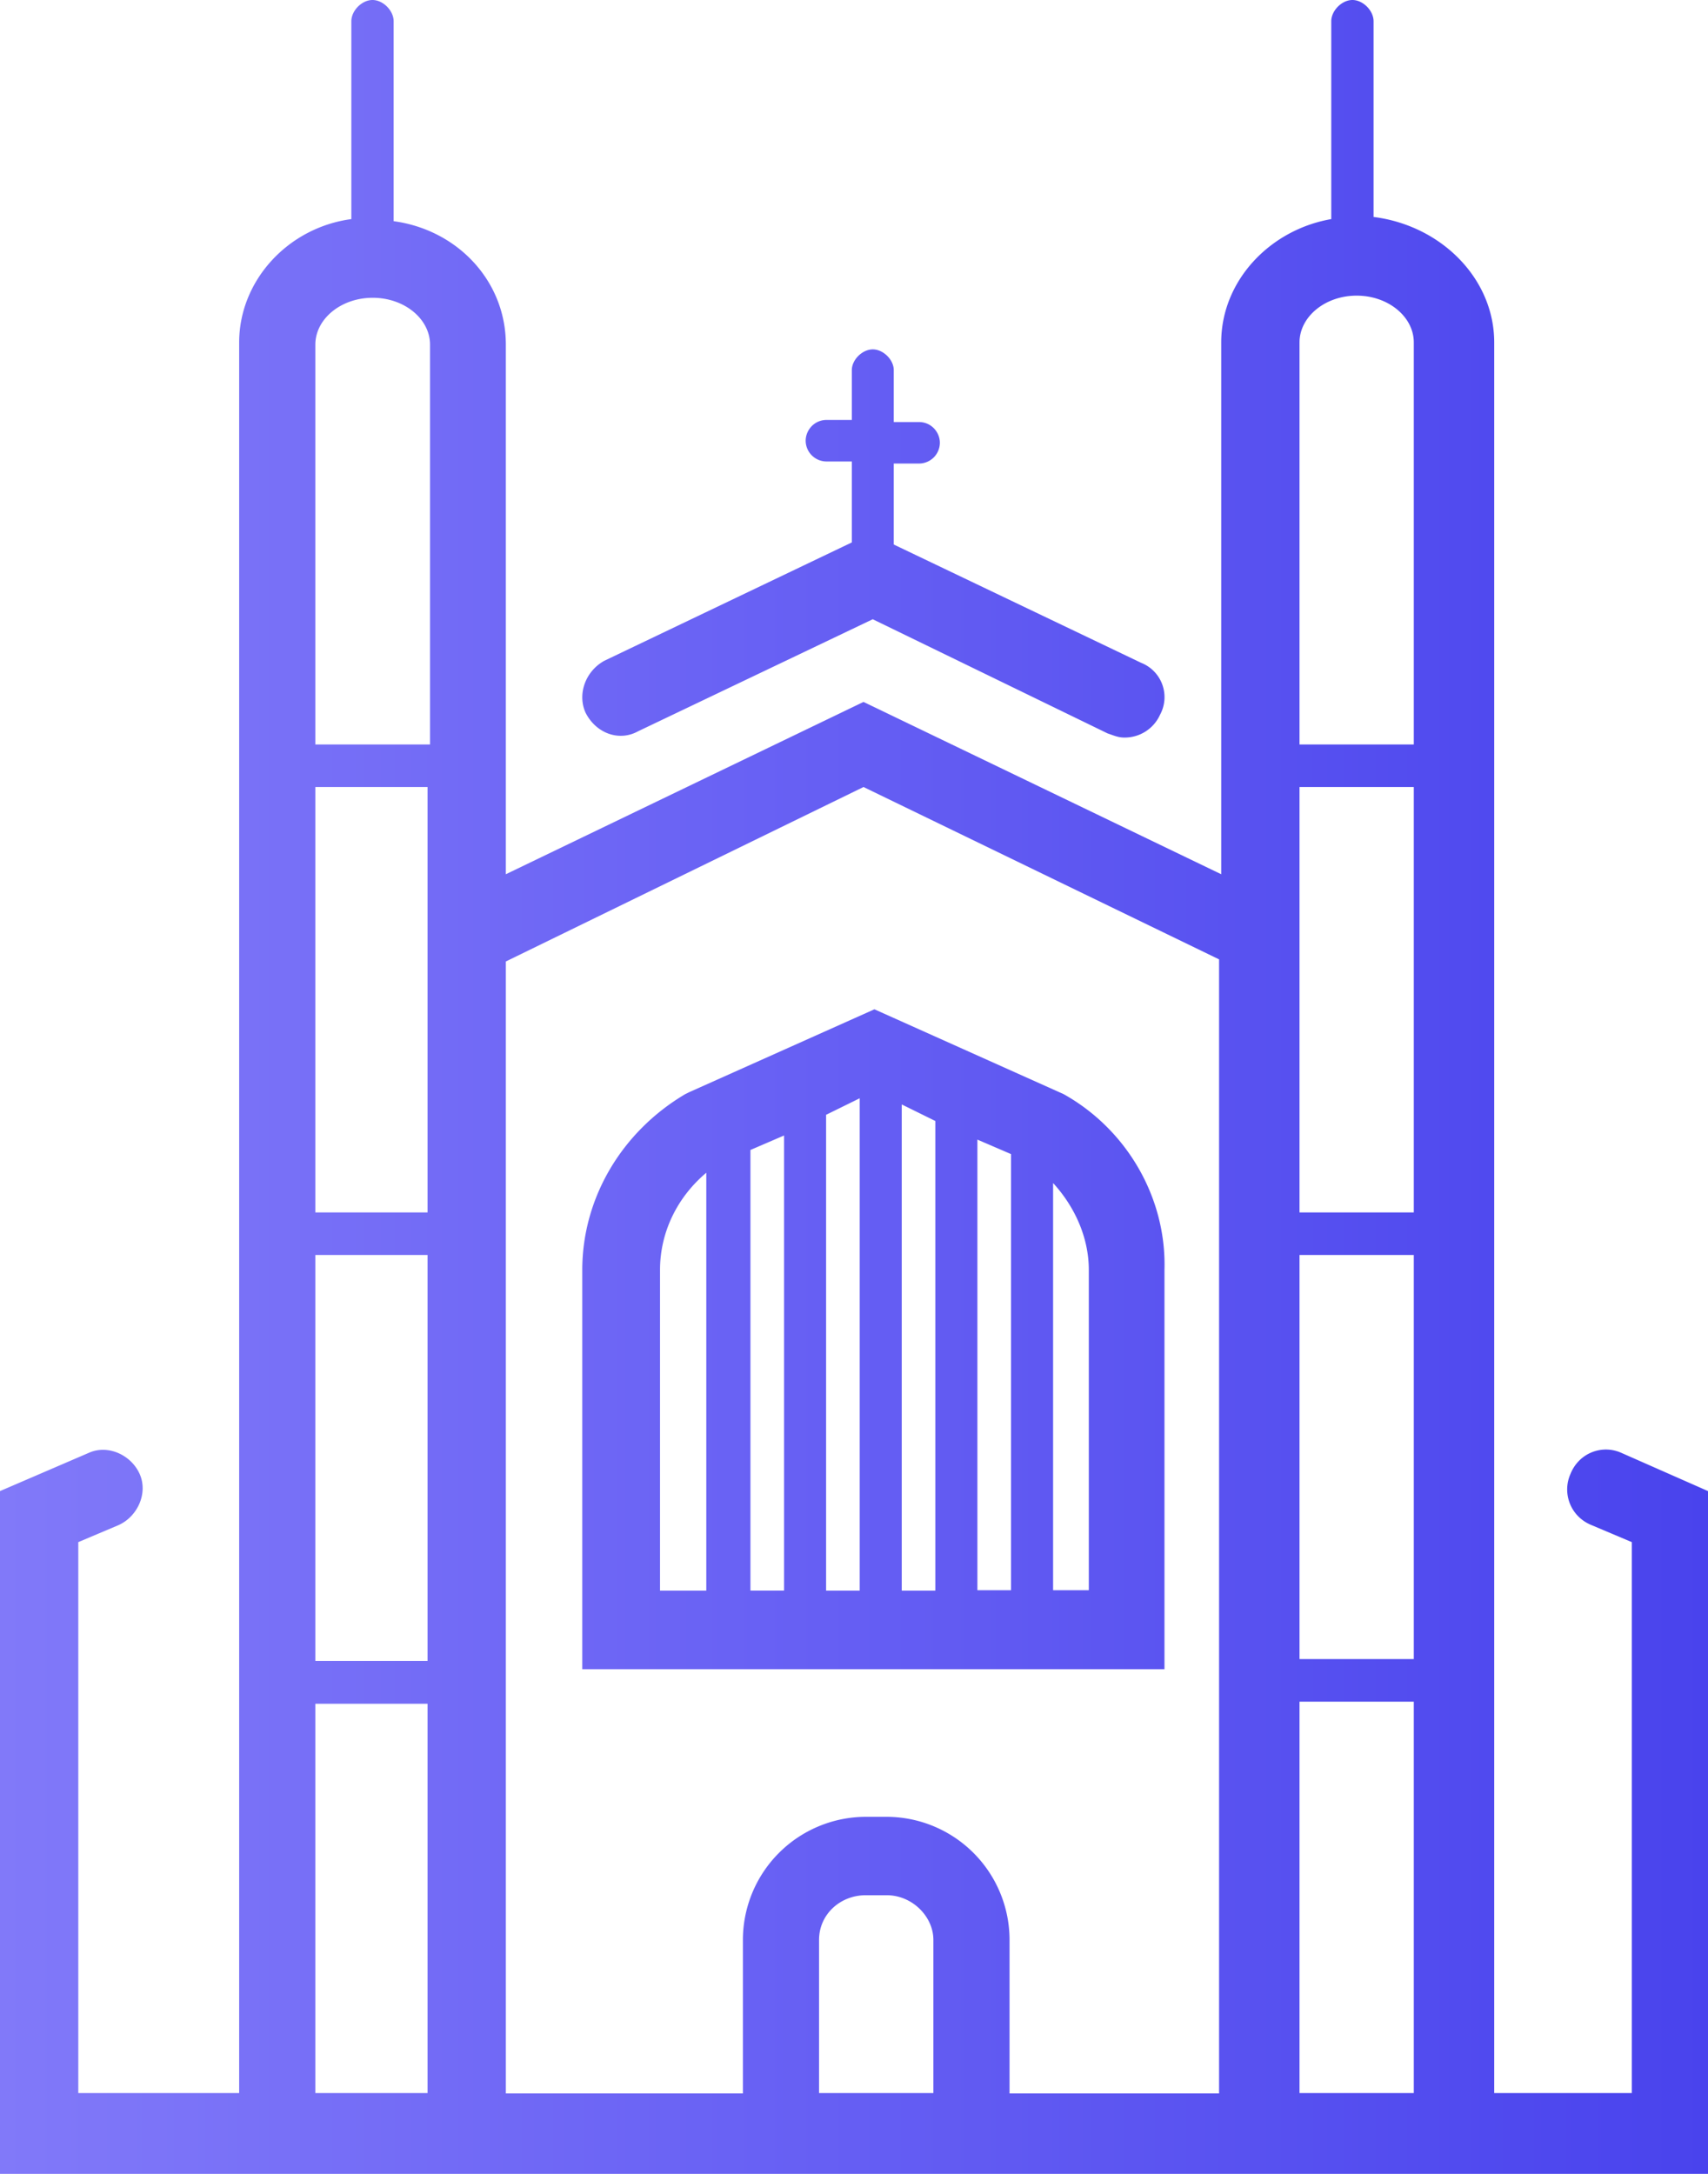<svg xmlns="http://www.w3.org/2000/svg" xmlns:xlink="http://www.w3.org/1999/xlink" width="44" height="56" viewBox="0 0 44 56"><defs><path id="gbsza" d="M262.421 813.822c0-.658-.654-1.206-1.472-1.206s-1.472.548-1.472 1.206v10.356h2.944zm0 11.452h-2.944v10.959h2.944zm0 12.055h-2.944v10.41h2.944zm0 11.507h-2.944v10.082h2.944zm-5.016 10.092v-29.214l-9.16-4.44-9.214 4.494v29.16h6.107v-3.947a3.173 3.173 0 0 1 3.162-3.179h.545a3.173 3.173 0 0 1 3.162 3.18v3.946zm-7.36-.01v-3.945c0-.603-.546-1.151-1.2-1.151h-.545c-.654 0-1.2.493-1.2 1.15v3.946zm-12.967-34.74v-10.301c0-.658-.656-1.206-1.477-1.206-.82 0-1.477.548-1.477 1.206v10.301zm-.064 1.096h-2.89v10.959h2.89zm0 12.055h-2.89v10.456h2.89zm0 11.561h-2.89v10.028h2.89zM270 843.411V861h-44v-17.589l2.29-.986c.49-.22 1.09.054 1.309.548.218.493-.055 1.095-.546 1.315l-1.036.438v14.192h4.144v-45.096c0-1.59 1.254-2.959 2.89-3.178v-5.096c0-.274.272-.548.545-.548s.545.274.545.548v5.15c1.636.22 2.89 1.535 2.89 3.179v13.644l9.214-4.439 9.215 4.439v-13.7c0-1.588 1.254-2.903 2.835-3.177v-5.096c0-.274.273-.548.545-.548.273 0 .545.274.545.548v5.041c1.745.22 3.108 1.59 3.108 3.233v45.096h3.544v-14.192l-1.036-.438c-.545-.22-.763-.822-.545-1.315.218-.548.818-.768 1.309-.548zm-15.951-5.698c0-.852-.38-1.65-.92-2.237v10.489h.92zm-2.004-2.983l-.866-.373v11.608h.866zm-1.949-.852l-.866-.427v12.524h.866zm-2.815 12.097h.866v-12.683l-.866.426zm-1.083-11.724l-.866.373v11.35h.866zm-2.003.959c-.759.64-1.192 1.545-1.192 2.505v8.26h1.192zm11.803 2.505V848H241v-10.285c0-1.865 1.029-3.57 2.653-4.53l.108-.053 4.765-2.132 4.873 2.185c1.624.906 2.653 2.665 2.599 4.53zm-.114-14.303a.999.999 0 0 1-.919.588c-.162 0-.27-.053-.432-.107l-6.05-2.941-6.049 2.888c-.486.267-1.08.053-1.35-.482-.216-.481 0-1.07.486-1.337l6.374-3.048v-2.085h-.649a.538.538 0 0 1-.54-.535c0-.267.216-.535.54-.535h.649v-1.283c0-.268.27-.535.54-.535s.54.267.54.535v1.337h.648c.324 0 .54.267.54.534a.538.538 0 0 1-.54.535h-.648v2.086l6.374 3.048a.95.95 0 0 1 .486 1.337z"/><linearGradient id="gbszb" x1="226" x2="270" y1="861" y2="861" gradientUnits="userSpaceOnUse"><stop offset="0" stop-color="#8179f9"/><stop offset="1" stop-color="#4943ed"/></linearGradient></defs><g><g transform="translate(-226 -805)"><use fill="url(#gbszb)" xlink:href="#gbsza"/></g></g></svg>